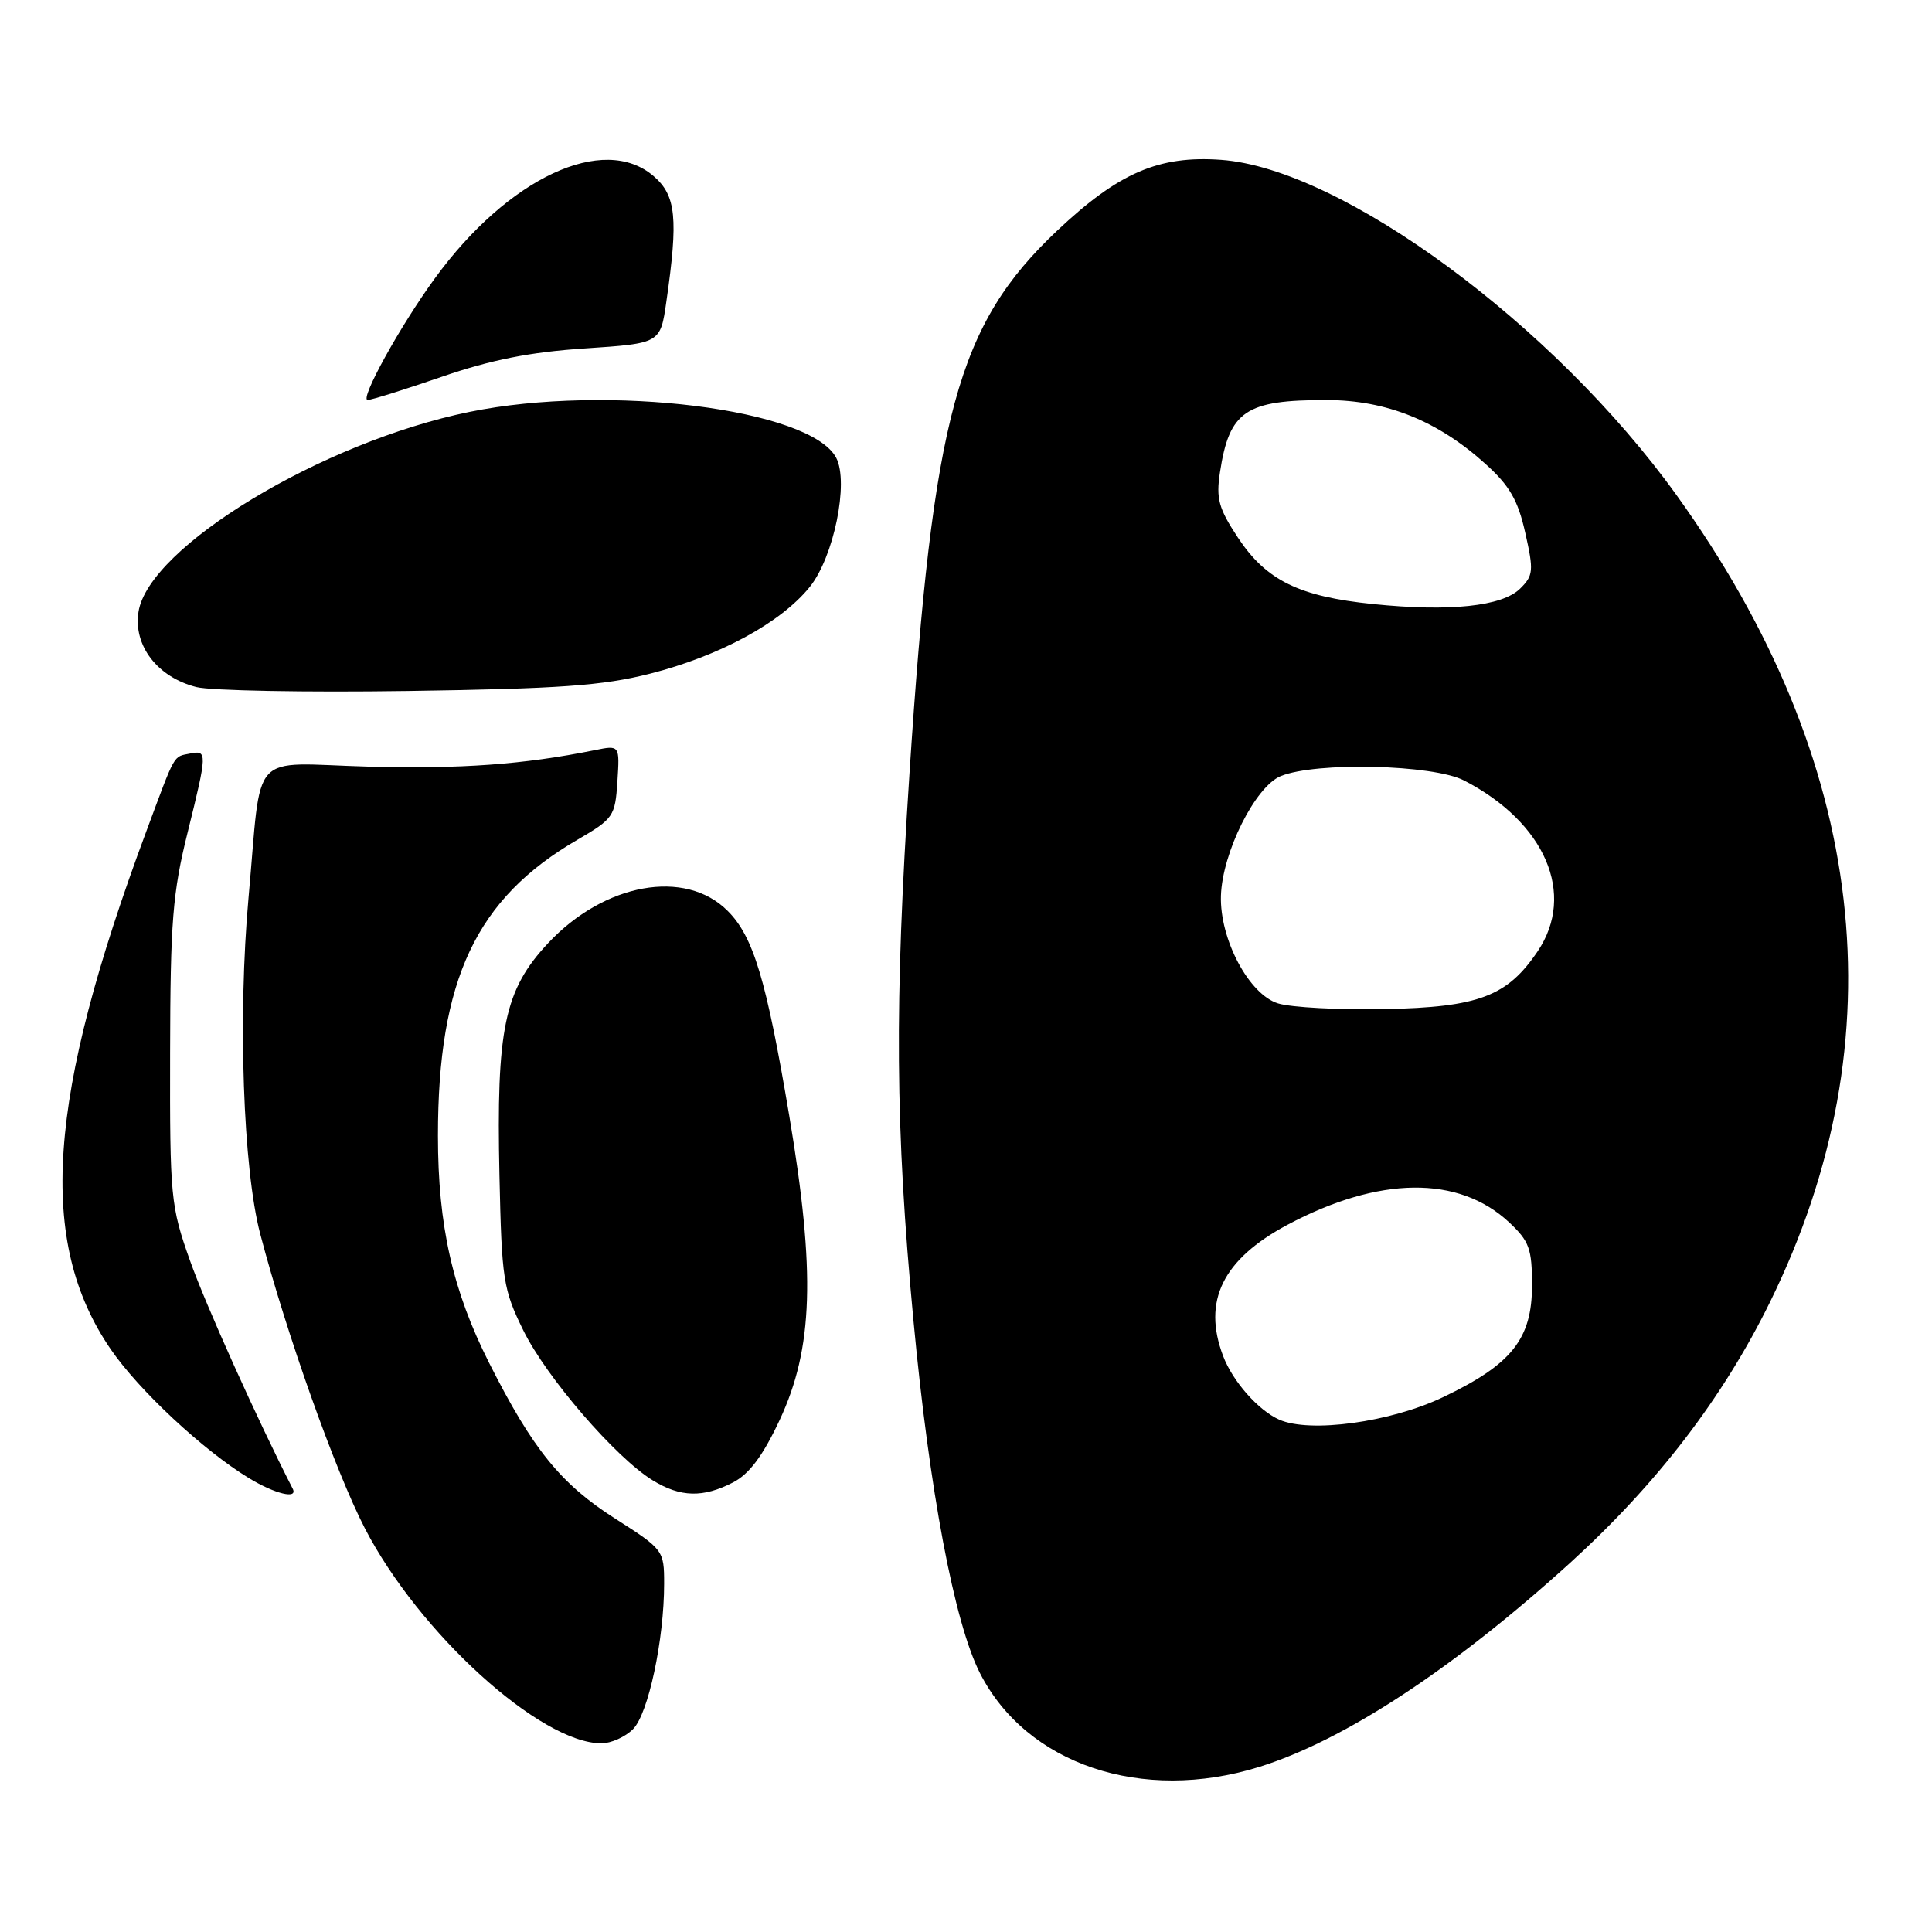 <?xml version="1.0" encoding="UTF-8" standalone="no"?>
<!DOCTYPE svg PUBLIC "-//W3C//DTD SVG 1.1//EN" "http://www.w3.org/Graphics/SVG/1.1/DTD/svg11.dtd" >
<svg xmlns="http://www.w3.org/2000/svg" xmlns:xlink="http://www.w3.org/1999/xlink" version="1.1" viewBox="0 0 256 256">
 <g >
 <path fill="currentColor"
d=" M 166.84 234.13 C 178.11 230.62 192.52 221.17 207.99 207.14 C 219.54 196.65 228.30 185.24 234.55 172.50 C 251.72 137.54 247.46 100.81 222.16 65.62 C 205.93 43.05 177.81 22.34 161.81 21.18 C 153.55 20.58 148.22 22.89 140.08 30.56 C 126.87 43.02 123.61 55.00 120.51 102.50 C 118.50 133.19 118.62 149.29 121.04 175.00 C 123.15 197.53 126.46 215.05 129.85 221.70 C 136.02 233.81 151.33 238.95 166.84 234.13 Z  M 83.88 229.12 C 85.90 227.10 88.00 217.28 88.00 209.85 C 88.00 205.43 87.91 205.31 81.57 201.26 C 74.32 196.65 70.61 192.07 64.82 180.61 C 59.98 171.02 58.03 162.40 58.03 150.50 C 58.03 129.80 63.09 119.07 76.50 111.28 C 81.29 108.49 81.51 108.17 81.81 103.55 C 82.12 98.73 82.12 98.73 78.81 99.40 C 69.36 101.31 61.03 101.91 48.75 101.58 C 32.81 101.14 34.74 99.02 32.93 118.97 C 31.51 134.72 32.21 154.87 34.48 163.50 C 37.94 176.69 44.43 194.93 48.34 202.50 C 55.51 216.37 71.60 231.00 79.70 231.00 C 80.96 231.00 82.84 230.16 83.88 229.12 Z  M 38.78 197.25 C 34.13 188.18 27.24 172.87 25.18 167.05 C 22.61 159.81 22.50 158.68 22.54 139.50 C 22.57 122.08 22.87 118.31 24.87 110.27 C 27.47 99.76 27.49 99.37 25.18 99.85 C 22.92 100.31 23.30 99.63 19.39 110.15 C 6.22 145.51 4.91 164.52 14.66 178.77 C 18.40 184.23 26.93 192.18 33.00 195.87 C 36.46 197.97 39.53 198.70 38.78 197.25 Z  M 97.13 196.43 C 99.28 195.32 101.08 192.91 103.30 188.18 C 107.76 178.64 108.08 168.66 104.58 147.84 C 101.54 129.79 99.83 124.10 96.41 120.69 C 90.80 115.07 80.07 117.01 72.62 124.98 C 66.83 131.17 65.75 136.30 66.18 155.76 C 66.48 169.60 66.67 170.85 69.35 176.30 C 72.40 182.51 81.59 193.16 86.50 196.16 C 90.18 198.41 93.16 198.48 97.13 196.43 Z  M 86.12 89.27 C 95.33 86.93 103.45 82.53 107.29 77.78 C 110.48 73.84 112.51 63.92 110.80 60.66 C 107.40 54.19 80.53 50.83 62.21 54.58 C 42.68 58.57 19.69 72.47 18.35 81.08 C 17.65 85.55 20.87 89.74 26.02 91.04 C 27.93 91.52 40.52 91.76 54.00 91.56 C 74.09 91.27 79.87 90.86 86.12 89.27 Z  M 58.56 49.92 C 65.05 47.68 70.24 46.65 77.50 46.17 C 87.50 45.50 87.50 45.50 88.29 40.00 C 89.89 28.93 89.59 25.90 86.61 23.34 C 79.99 17.64 67.32 23.56 57.63 36.87 C 53.02 43.19 47.61 53.00 48.72 53.00 C 49.22 53.00 53.65 51.61 58.56 49.92 Z  M 169.50 188.11 C 166.72 186.87 163.34 183.04 162.07 179.68 C 159.30 172.39 162.02 166.87 170.60 162.29 C 182.72 155.84 193.28 155.72 199.96 161.96 C 202.64 164.46 203.00 165.46 203.00 170.32 C 203.00 177.42 200.31 180.79 191.22 185.13 C 184.25 188.46 173.58 189.92 169.50 188.11 Z  M 169.36 132.96 C 165.50 131.78 161.61 124.45 161.78 118.70 C 161.96 112.97 166.32 104.23 169.70 102.84 C 174.36 100.93 189.90 101.30 194.00 103.42 C 204.76 108.98 208.85 118.48 203.75 126.05 C 199.72 132.03 195.92 133.46 183.50 133.71 C 177.45 133.83 171.09 133.49 169.36 132.96 Z  M 181.93 80.04 C 172.13 79.04 167.79 76.91 164.04 71.25 C 161.48 67.38 161.12 66.08 161.65 62.60 C 162.89 54.44 165.04 52.99 175.82 53.01 C 183.69 53.02 190.53 55.77 196.83 61.47 C 200.04 64.36 201.14 66.28 202.11 70.62 C 203.24 75.64 203.18 76.26 201.42 78.00 C 199.03 80.35 192.10 81.08 181.93 80.04 Z "/>
</g>
</svg>